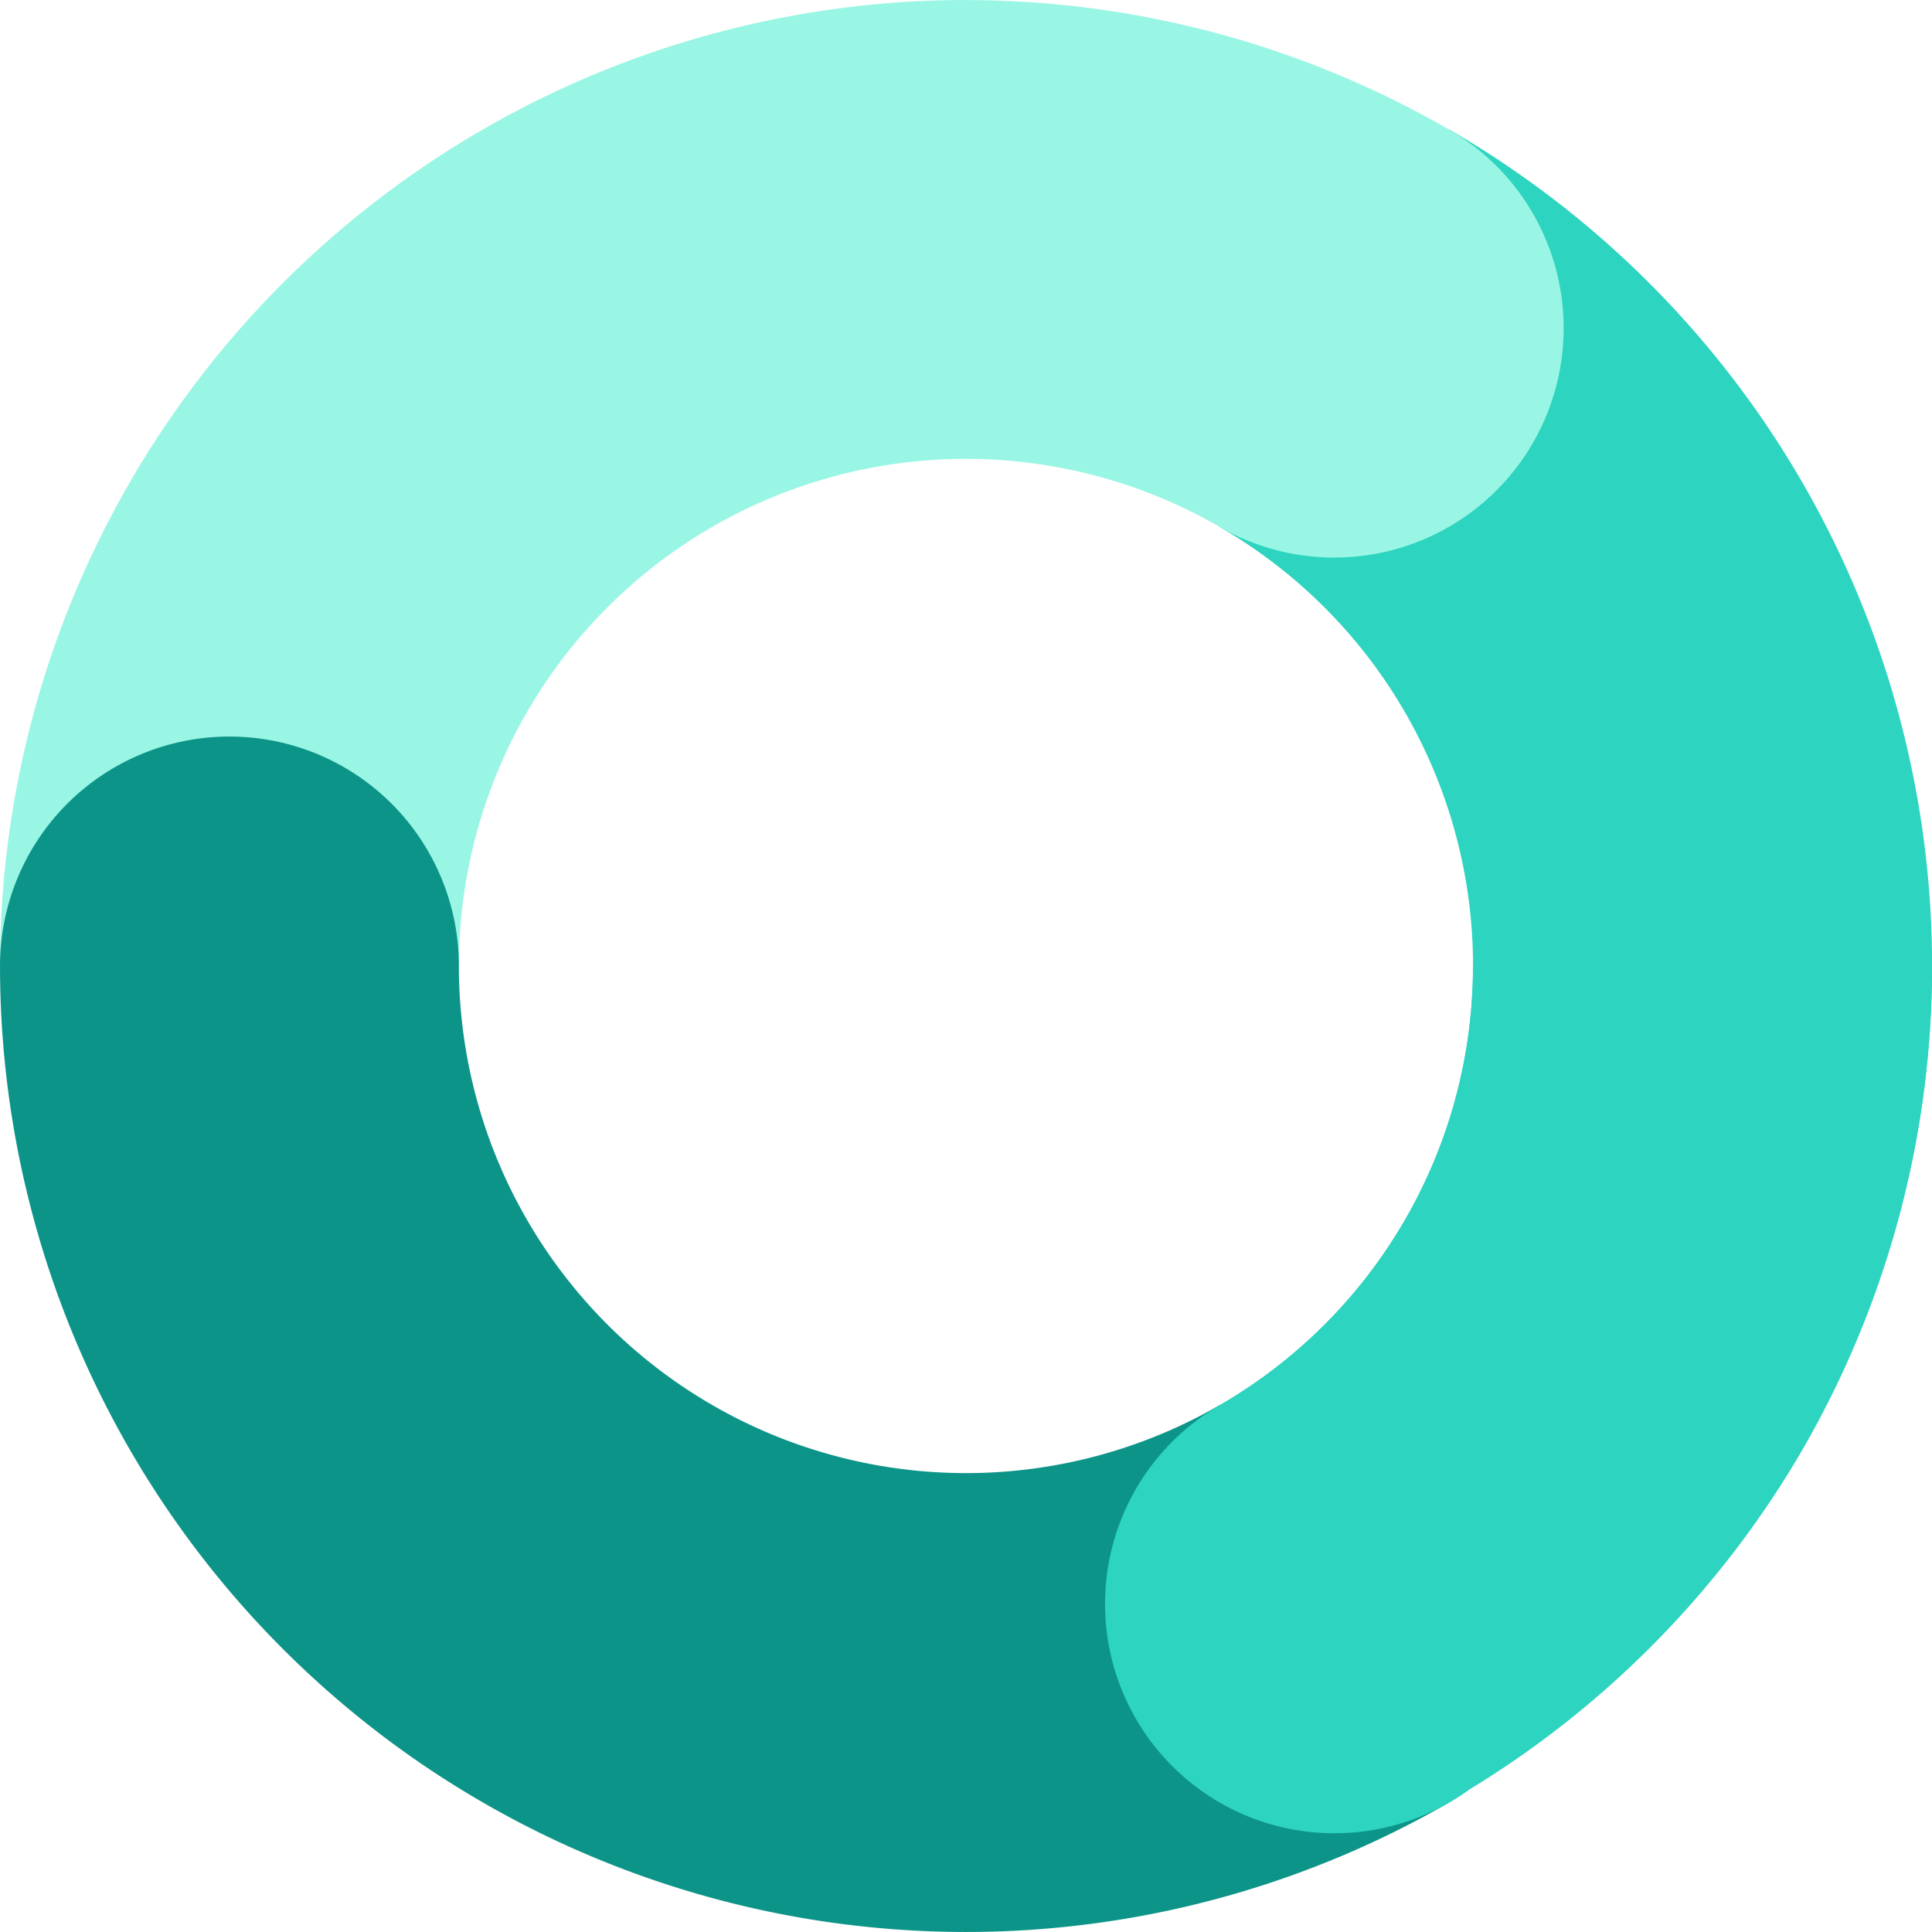 <?xml version="1.0" encoding="UTF-8" standalone="no"?>
<!-- Created with Inkscape (http://www.inkscape.org/) -->

<svg
   width="86.25"
   height="86.249"
   viewBox="0 0 22.82 22.82"
   version="1.1"
   id="svg1"
   xmlns="http://www.w3.org/2000/svg"
   xmlns:svg="http://www.w3.org/2000/svg">
  <defs
     id="defs1" />
  <g
     id="layer1"
     transform="translate(-97.102,-137.054)">
    <path
       id="path42-6-7-4"
       style="fill:#2dd4bf;fill-opacity:1;stroke-width:0.164"
       d="m 114.216,138.583 -2.71,4.694 a 5.99,5.99 0 0 1 2.193,8.182 5.99,5.99 0 0 1 -2.19,2.192 2.71,2.71 0 0 0 -0.001,7.4e-4 5.99,5.99 0 0 1 -7.4e-4,7.4e-4 2.71,2.71 0 0 0 -0.991,3.701 2.71,2.71 0 0 0 3.701,0.992 2.71,2.71 0 0 0 0.24,-0.156 11.41,11.41 0 0 0 3.937,-4.02 11.41,11.41 0 0 0 -4.177,-15.587 z" />
    <path
       id="path43-1-4-8"
       style="fill:#99f6e4;fill-opacity:1;stroke-width:0.164"
       d="m 108.512,137.054 a 11.41,11.41 0 0 0 -11.41,11.411 h 5.42 a 5.99,5.99 0 0 1 5.99,-5.991 5.99,5.99 0 0 1 2.995,0.803 2.71,2.71 0 0 0 3.701,-0.991 2.71,2.71 0 0 0 -0.991,-3.702 11.41,11.41 0 0 0 -7.4e-4,0 11.41,11.41 0 0 0 -5.705,-1.529 z" />
    <path
       id="path44-6-9-6"
       style="fill:#0d9488;fill-opacity:1;stroke-width:0.164"
       d="m 99.811,145.754 a 2.71,2.71 0 0 0 -2.709,2.71 11.41,11.41 0 0 0 1.529,5.705 11.41,11.41 0 0 0 15.587,4.176 l -2.71,-4.694 a 5.99,5.99 0 0 1 -8.183,-2.192 5.99,5.99 0 0 1 -0.803,-2.995 2.71,2.71 0 0 0 -2.71,-2.71 z" />
    <path
       id="path45-1-4-1"
       style="fill:#2dd4bf;fill-opacity:1;stroke-width:0.164"
       d="m 114.5,148.464 a 5.99,5.99 0 0 1 -0.8,2.995 5.99,5.99 0 0 1 -2.19,2.192 2.71,2.71 0 0 0 -0.001,7.5e-4 5.99,5.99 0 0 1 -7.4e-4,7.4e-4 2.71,2.71 0 0 0 -0.991,3.701 2.71,2.71 0 0 0 3.701,0.992 2.71,2.71 0 0 0 0.24,-0.156 11.41,11.41 0 0 0 3.937,-4.02 11.41,11.41 0 0 0 1.526,-5.705 z" />
  </g>
</svg>
